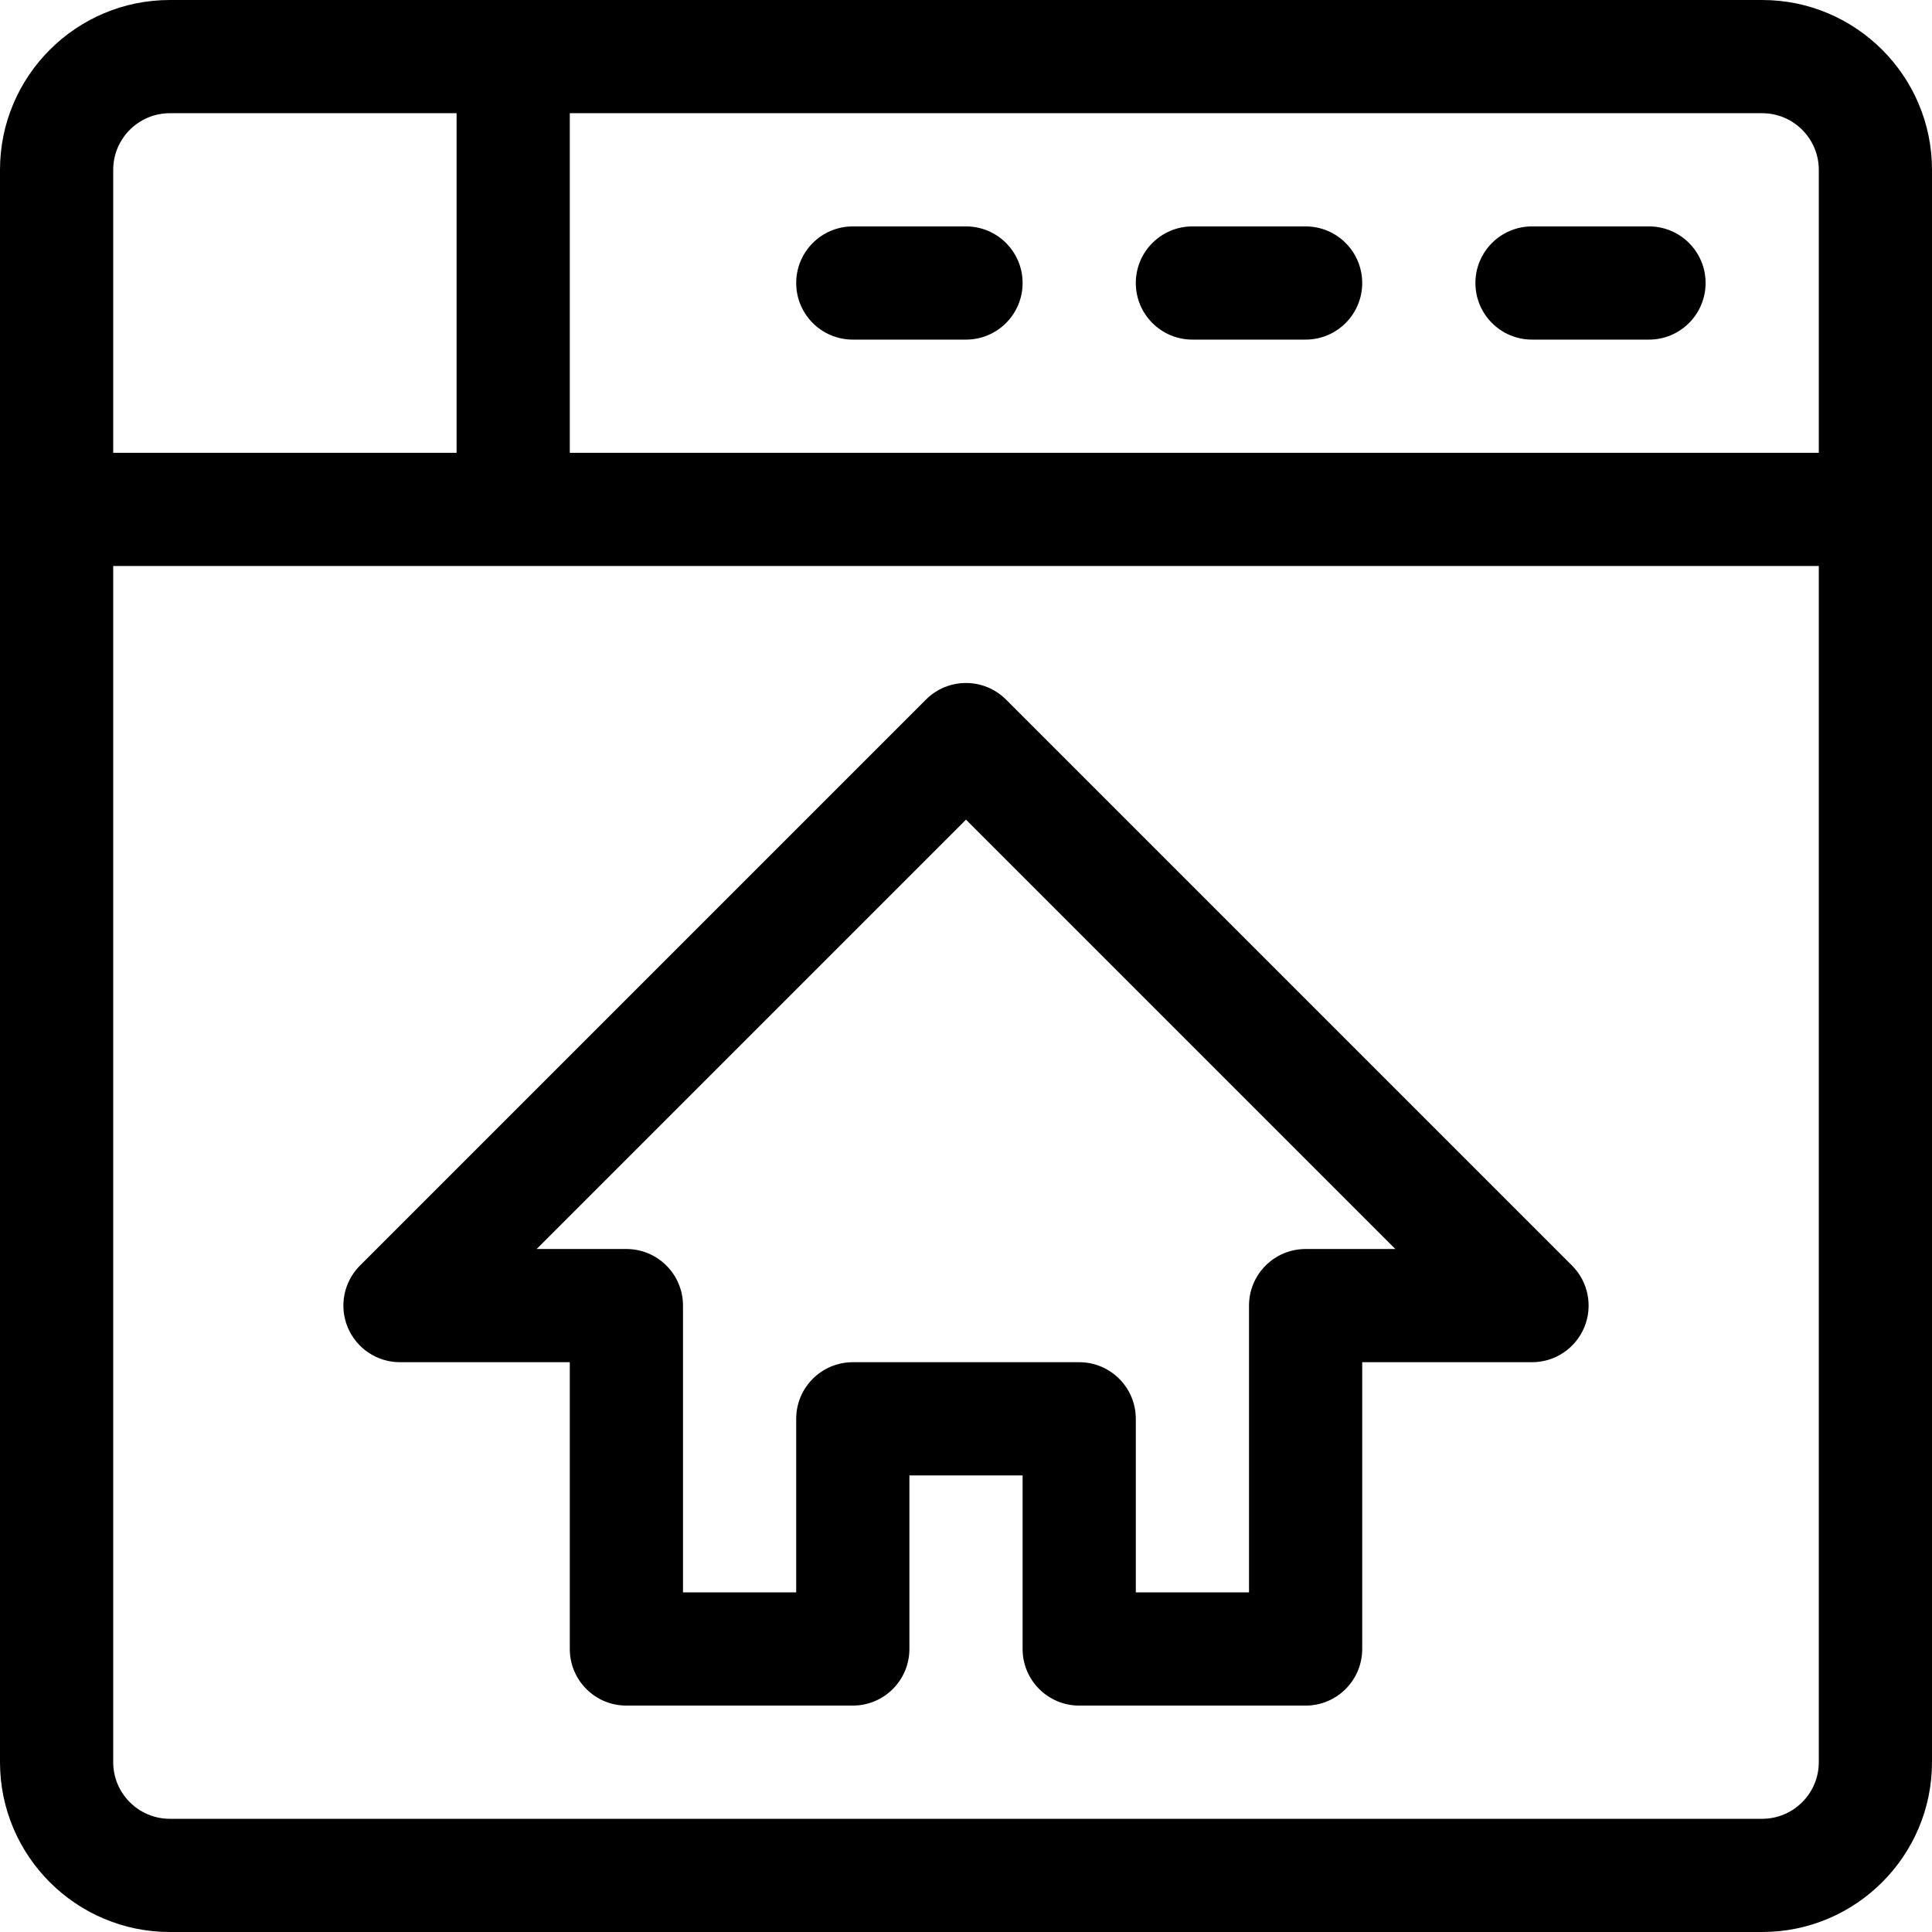 <?xml version="1.0" encoding="iso-8859-1"?>
<!-- Generator: Adobe Illustrator 19.0.0, SVG Export Plug-In . SVG Version: 6.00 Build 0)  -->
<svg version="1.1" id="Capa_1" xmlns="http://www.w3.org/2000/svg" xmlns:xlink="http://www.w3.org/1999/xlink" x="0px" y="0px"
	 viewBox="0 0 512 512" style="enable-background:new 0 0 512 512;" xml:space="preserve">
<g>
	<g>
		<path d="M467,0H45C20.187,0,0,20.187,0,45v422c0,24.813,20.187,45,45,45h422c24.813,0,45-20.187,45-45V45
			C512,20.187,491.813,0,467,0z M30,45c0-8.271,6.729-15,15-15h76v90H30V45z M482,467c0,8.271-6.729,15-15,15H45
			c-8.271,0-15-6.729-15-15V150h452V467z M482,120H151V30h316c8.271,0,15,6.729,15,15V120z"/>
	</g>
</g>
<g>
	<g>
		<path d="M437,60h-31c-8.284,0-15,6.716-15,15s6.716,15,15,15h31c8.284,0,15-6.716,15-15S445.284,60,437,60z"/>
	</g>
</g>
<g>
	<g>
		<path d="M346,60h-30c-8.284,0-15,6.716-15,15s6.716,15,15,15h30c8.284,0,15-6.716,15-15S354.284,60,346,60z"/>
	</g>
</g>
<g>
	<g>
		<path d="M256,60h-30c-8.284,0-15,6.716-15,15s6.716,15,15,15h30c8.284,0,15-6.716,15-15S264.284,60,256,60z"/>
	</g>
</g>
<g>
	<g>
		<path d="M416.606,335.393l-150-150c-5.857-5.858-15.355-5.858-21.213,0l-150,150c-4.29,4.29-5.573,10.742-3.252,16.347
			C94.464,357.345,99.933,361,106,361h45v76c0,8.284,6.716,15,15,15h60c8.284,0,15-6.716,15-15v-46h30v46c0,8.284,6.716,15,15,15h60
			c8.284,0,15-6.716,15-15v-76h45c6.067,0,11.536-3.655,13.858-9.26C422.179,346.135,420.896,339.683,416.606,335.393z M346,331
			c-8.284,0-15,6.716-15,15v76h-30v-46c0-8.284-6.716-15-15-15h-60c-8.284,0-15,6.716-15,15v46h-30v-76c0-8.284-6.716-15-15-15
			h-23.787L256,217.213L369.787,331H346z"/>
	</g>
</g>
<g>
</g>
<g>
</g>
<g>
</g>
<g>
</g>
<g>
</g>
<g>
</g>
<g>
</g>
<g>
</g>
<g>
</g>
<g>
</g>
<g>
</g>
<g>
</g>
<g>
</g>
<g>
</g>
<g>
</g>
</svg>
